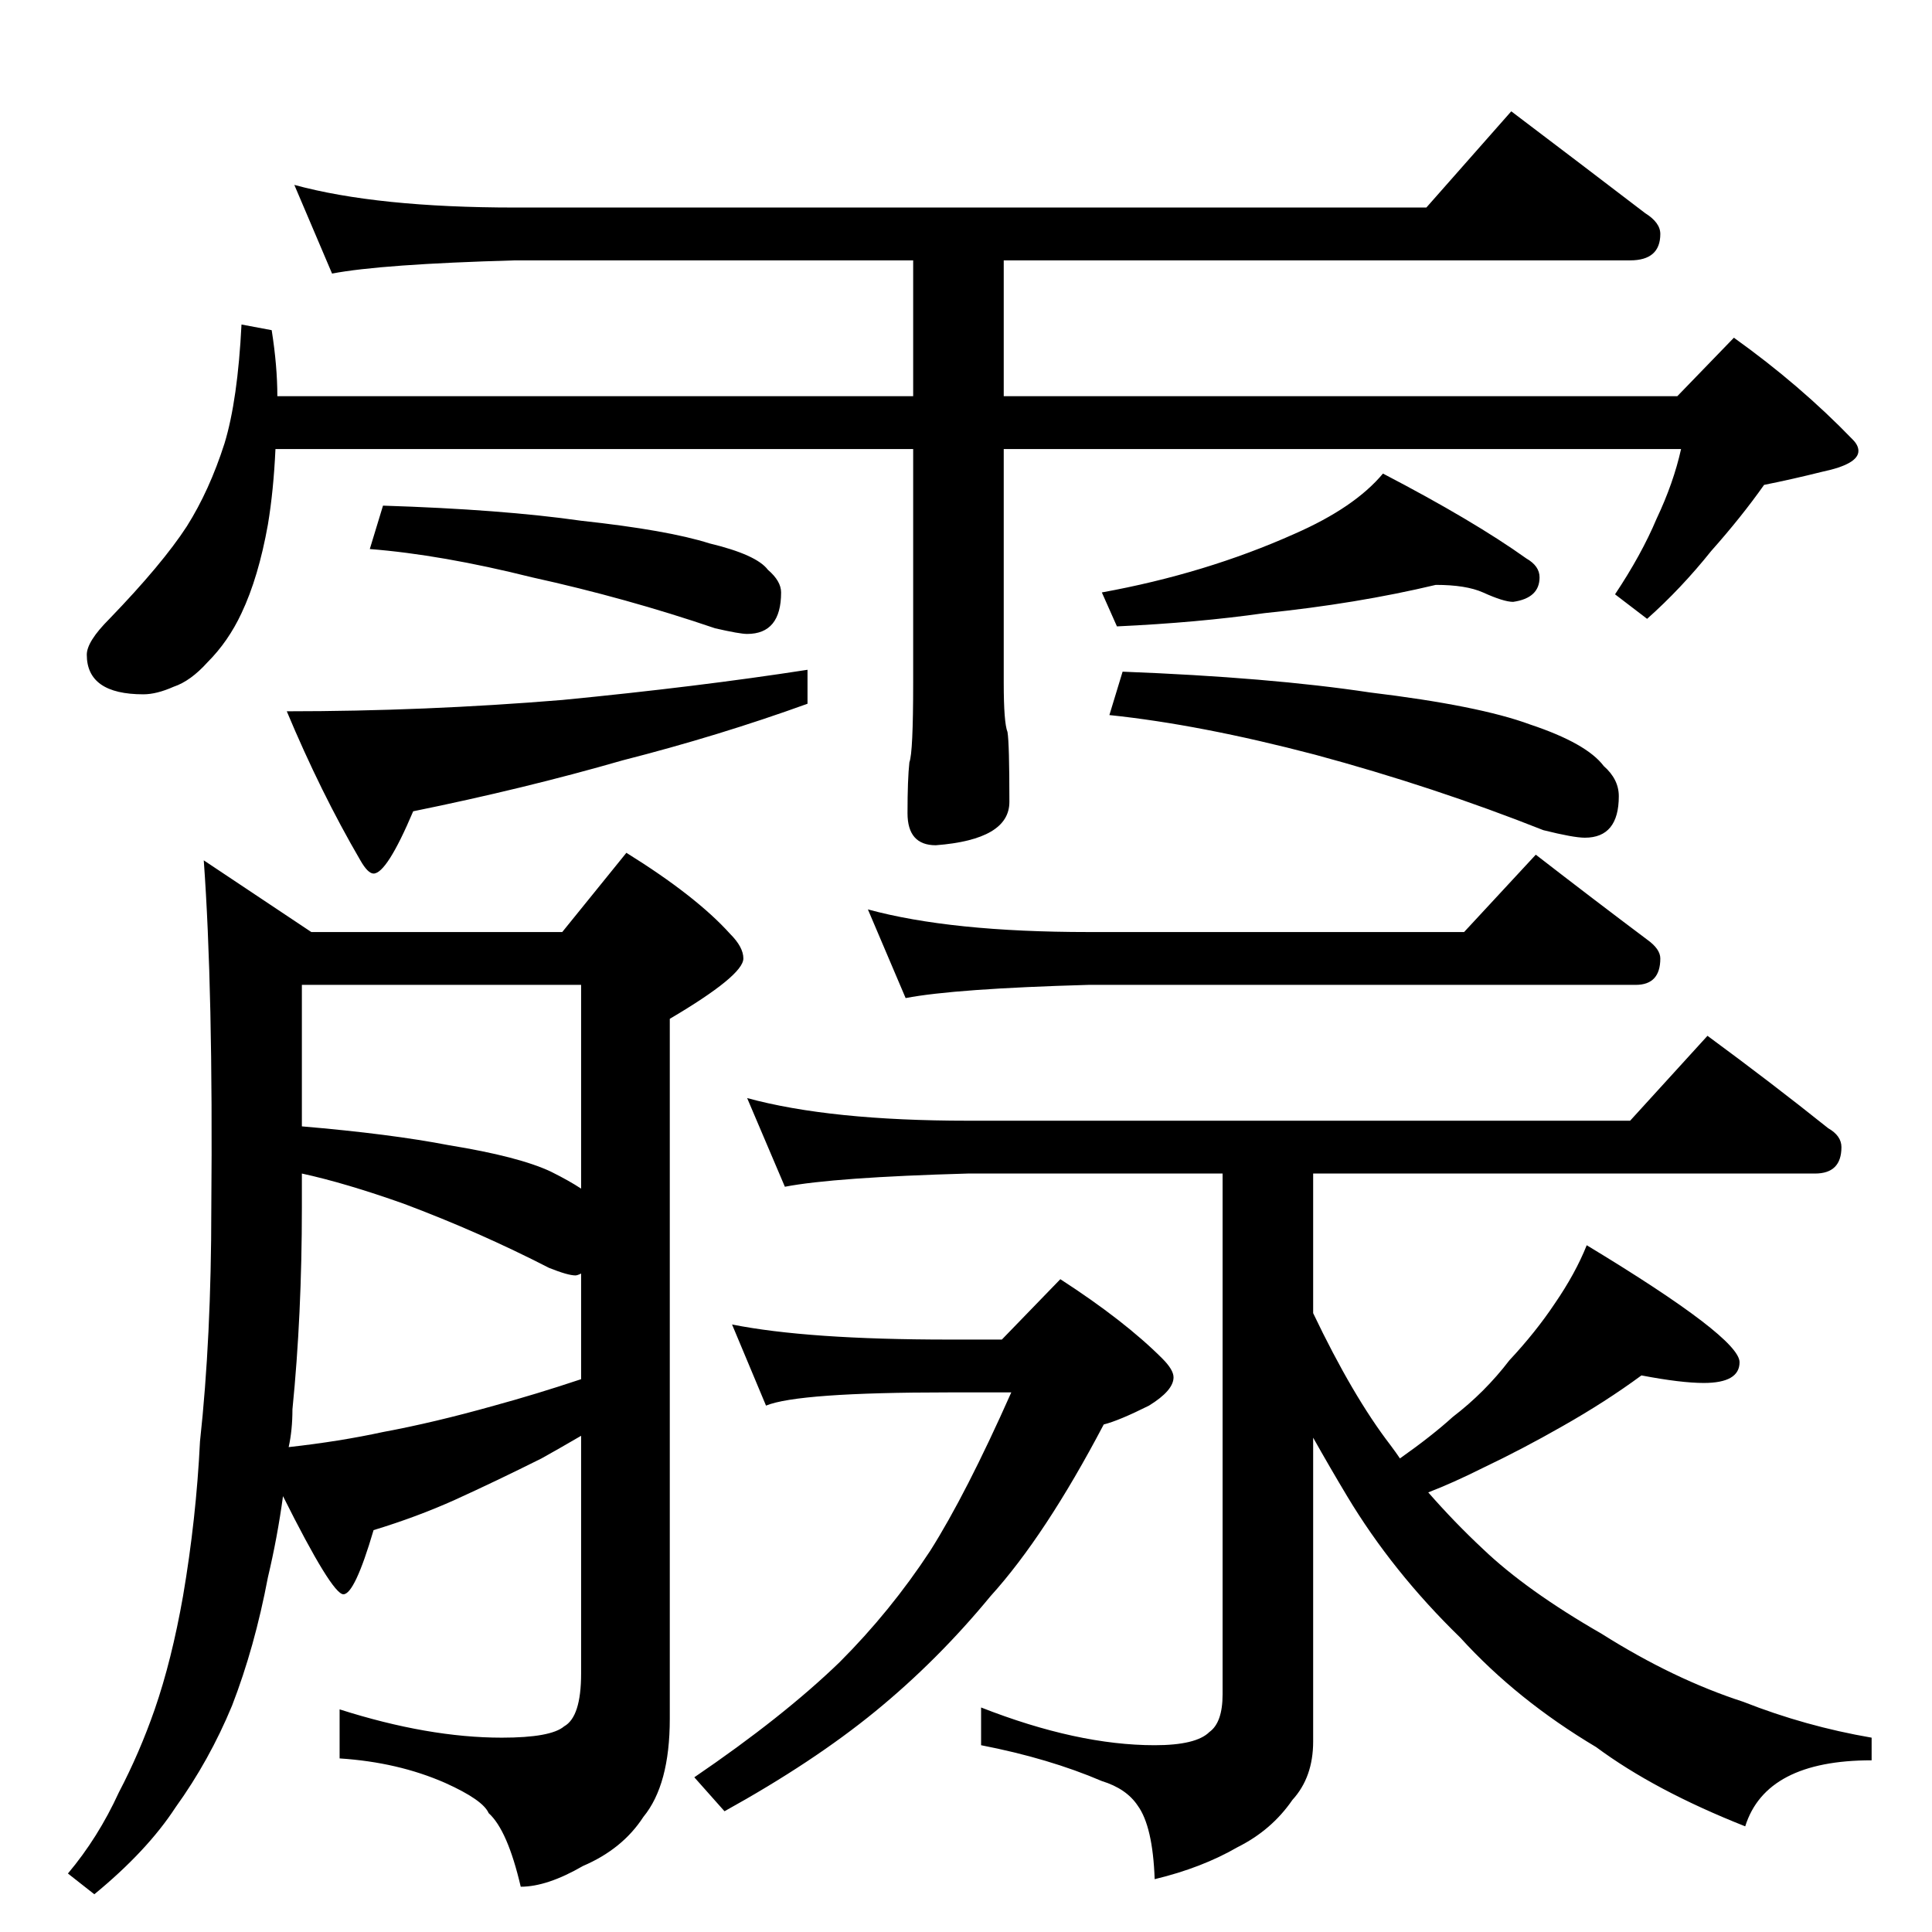 <?xml version="1.0" standalone="no"?>
<!DOCTYPE svg PUBLIC "-//W3C//DTD SVG 1.1//EN" "http://www.w3.org/Graphics/SVG/1.1/DTD/svg11.dtd" >
<svg xmlns="http://www.w3.org/2000/svg" xmlns:xlink="http://www.w3.org/1999/xlink" version="1.1" viewBox="0 -204 1024 1024">
  <g transform="matrix(1 0 0 -1 0 820)">
   <path fill="currentColor"
d="M484 886h-211q-71 -2 -97 -7l-20 47q44 -12 117 -12h483l45 51q37 -28 71 -54q8 -5 8 -11q0 -14 -16 -14h-332v-72h357l30 31q35 -25 63 -54q3 -3 3 -6q0 -7 -19 -11q-16 -4 -31 -7q-12 -17 -28 -35q-16 -20 -34 -36l-17 13q14 21 22 40q9 19 13 37h-359v-124
q0 -21 2 -26q1 -6 1 -37q0 -20 -39 -23q-15 0 -15 17q0 18 1 27q2 5 2 42v124h-338q-1 -22 -4 -40q-5 -28 -14 -47q-7 -15 -18 -26q-9 -10 -18 -13q-9 -4 -16 -4q-30 0 -30 21q0 7 12 19q28 29 41 49q12 19 20 44q7 23 9 63l16 -3q3 -19 3 -35h337v72zM108 568l57 -38h133
l34 42q37 -23 55 -43q7 -7 7 -13q0 -9 -39 -32v-371q0 -35 -14 -52q-11 -17 -32 -26q-19 -11 -33 -11q-7 30 -17 39q-3 7 -23 16q-25 11 -56 13v26q47 -15 86 -15q26 0 33 6q9 5 9 28v126q-12 -7 -21 -12q-24 -12 -46 -22q-20 -9 -43 -16q-10 -34 -16 -34t-32 52
q-3 -22 -8 -43q-7 -37 -19 -68q-12 -29 -30 -54q-15 -23 -43 -46l-14 11q16 19 27 43q11 21 19 44q9 26 15 60q7 41 9 82q6 55 6 124q1 115 -4 184zM153 257q27 3 50 8q27 5 59 14q22 6 46 14v56q-2 -1 -3 -1q-4 0 -14 4q-37 19 -77 34q-31 11 -54 16v-18q0 -57 -5 -107
q0 -11 -2 -20zM160 427q47 -4 78 -10q37 -6 54 -14q10 -5 16 -9v108h-148v-75zM388 322q40 -8 115 -8h28l31 32q34 -22 54 -42q6 -6 6 -10q0 -7 -13 -15q-16 -8 -24 -10q-31 -59 -60 -91q-28 -34 -61 -61t-80 -53l-16 18q47 32 77 61q27 27 48 59q19 30 43 84h-33
q-80 0 -97 -7zM870 295q-19 -14 -42 -27q-21 -12 -42 -22q-16 -8 -29 -13q14 -16 29 -30q23 -22 63 -45q38 -24 75 -36q33 -13 68 -19v-12q-56 0 -67 -35q-48 19 -79 42q-42 25 -72 58q-36 35 -60 75q-9 15 -18 31v-161q0 -19 -11 -31q-11 -16 -29 -25q-19 -11 -44 -17
q-1 28 -9 39q-6 9 -19 13q-28 12 -64 19v20q51 -20 92 -20q22 0 29 7q7 5 7 20v276h-135q-71 -2 -97 -7l-20 47q44 -12 117 -12h351l41 45q34 -25 64 -49q7 -4 7 -10q0 -14 -14 -14h-266v-74q21 -44 41 -70q3 -4 5 -7q17 12 28 22q17 13 30 30q14 15 24 30q11 16 17 31
q81 -49 81 -62q0 -11 -19 -11q-12 0 -33 4zM761 714q-42 -10 -91 -15q-35 -5 -78 -7l-8 18q55 10 102 31q32 14 47 32q48 -25 76 -45q7 -4 7 -10q0 -11 -14 -13q-5 0 -16 5q-9 4 -25 4zM595 668q78 -3 131 -11q58 -7 85 -17q30 -10 39 -22q8 -7 8 -16q0 -22 -18 -22
q-6 0 -22 4q-58 23 -121 40q-61 16 -109 21zM203 756q63 -2 105 -8q46 -5 68 -12q25 -6 31 -14q7 -6 7 -12q0 -22 -18 -22q-4 0 -17 3q-47 16 -97 27q-48 12 -86 15zM428 669v-18q-47 -17 -98 -30q-52 -15 -111 -27q-14 -33 -21 -33q-3 0 -7 7q-21 36 -39 79q73 0 146 6
q72 7 130 16zM460 542q44 -12 117 -12h199l38 41q31 -24 59 -45q7 -5 7 -10q0 -14 -13 -14h-290q-71 -2 -97 -7z" />
  </g>

</svg>
